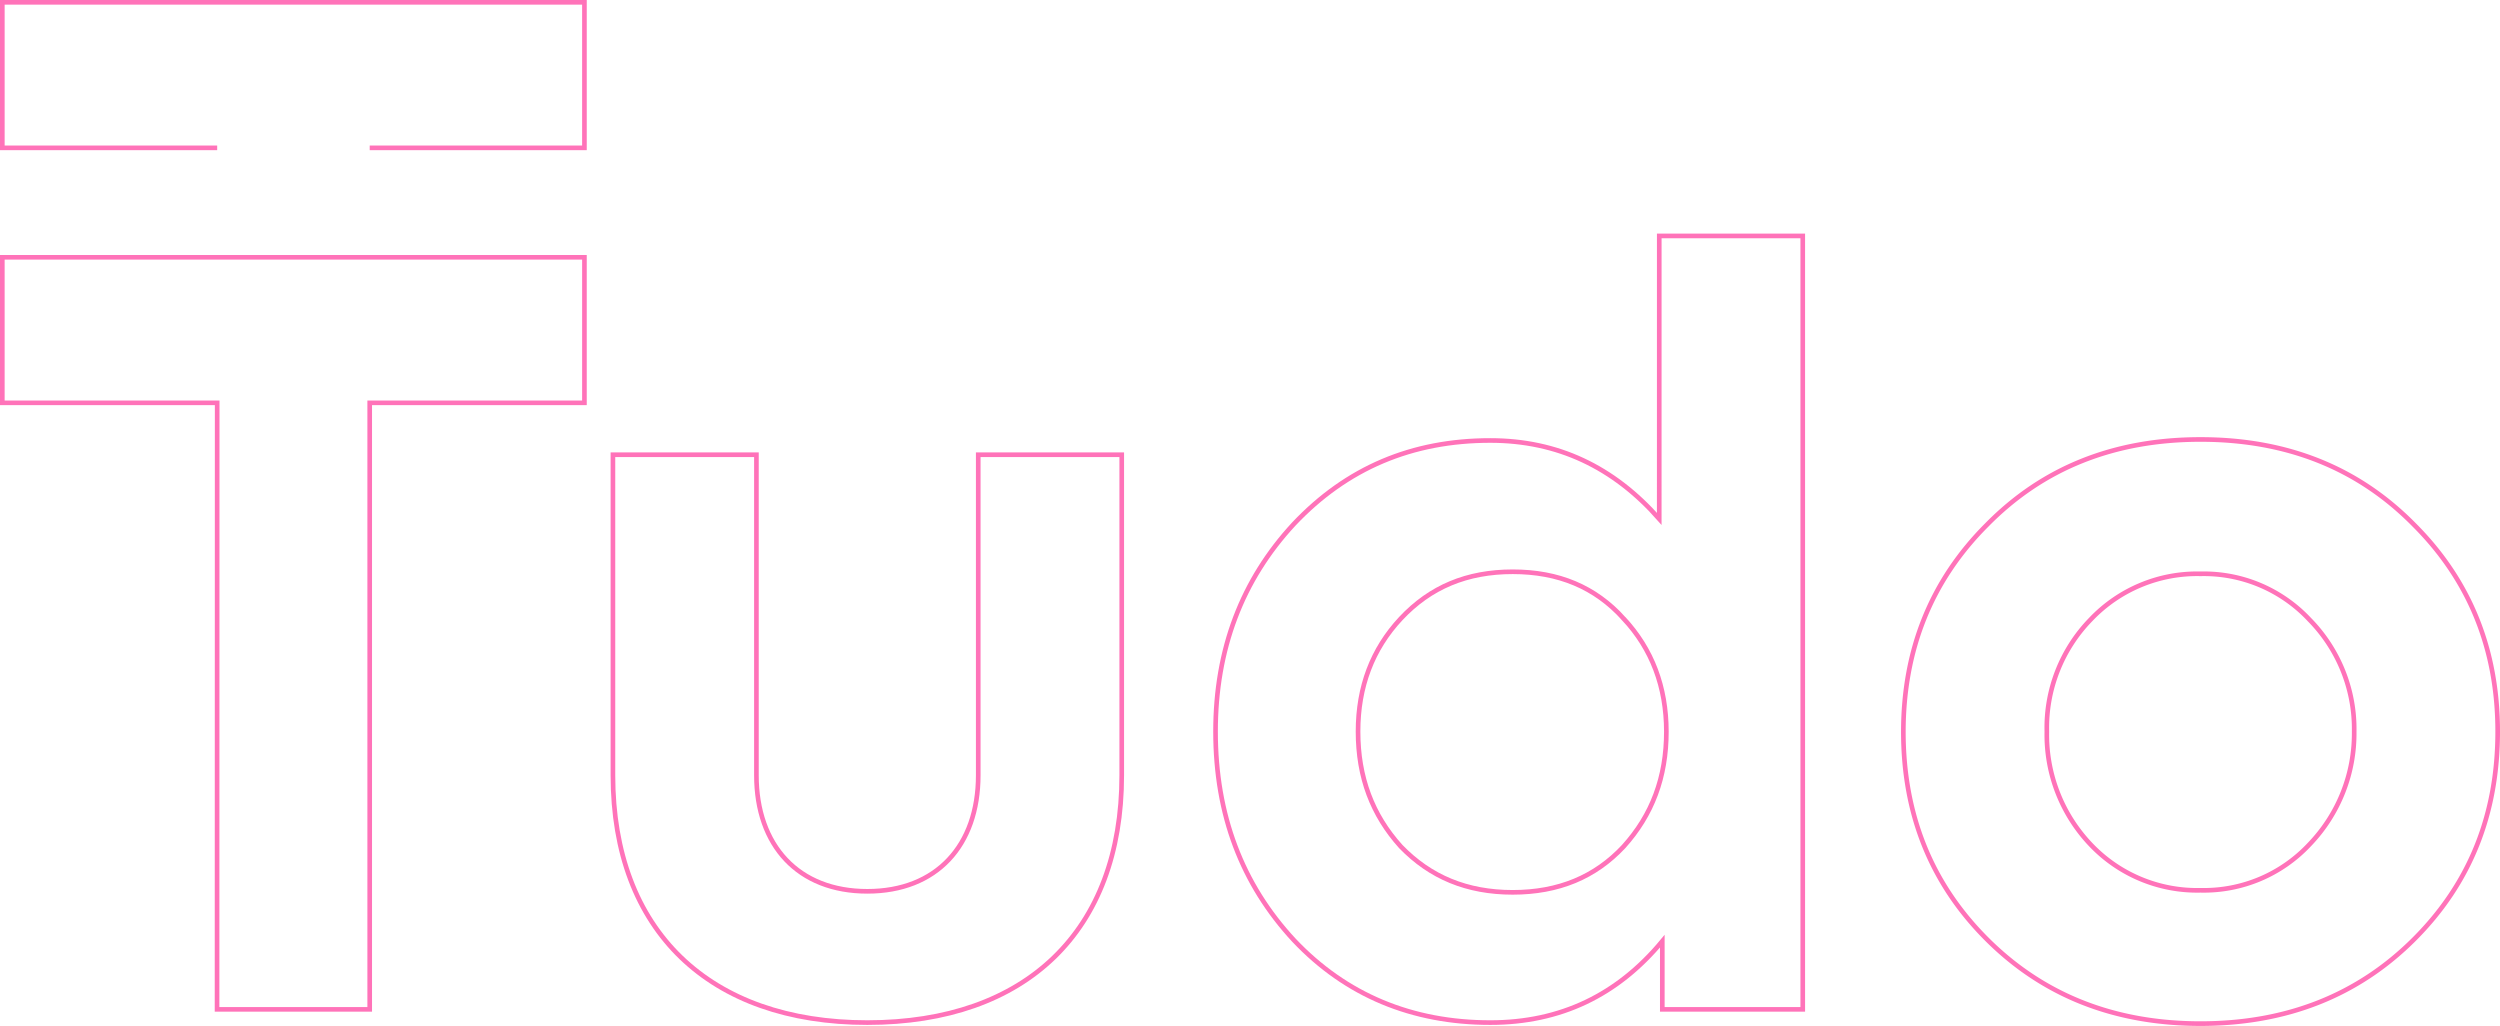 <svg xmlns="http://www.w3.org/2000/svg" width="538.721" height="221.077" viewBox="0 0 538.721 221.077"><defs><style>.a{fill:none;stroke:#ff73b9;}</style></defs><g transform="translate(0.53 0.5)"><path class="a" d="M75.3,120.11H29V88.75H154.439v31.36H108.167v130.7H75.272Z" transform="translate(-29.03 -33.805)"/><path class="a" d="M75.3,70H29V38.64H154.439V70H108.167" transform="translate(-29.03 -38.64)"/><path class="a" d="M149,196.629V127.55h30.921v69.079c0,15.132,8.991,25,23.9,25s23.9-9.868,23.9-25V127.55h30.921v69.079c0,33.553-20.614,53.29-54.825,53.29C169.833,249.919,149,230.182,149,196.629Z" transform="translate(-17.451 -30.061)"/><path class="a" d="M363.045,84.55h30.921V251.217H363.7V236.524c-9.649,11.623-21.93,17.544-37.061,17.544-16.886,0-31.14-5.921-42.325-17.763-11.184-12.061-16.886-26.974-16.886-44.956,0-17.763,5.7-32.676,16.886-44.737,11.4-12.061,25.439-17.982,42.325-17.982,14.474,0,26.535,5.7,36.4,16.886Zm-7.675,82.456c-6.141-6.8-14.035-10.088-23.9-10.088s-17.763,3.29-24.123,10.088q-9.211,9.868-9.211,24.342c0,9.868,3.07,17.982,9.211,24.781C313.7,222.708,321.6,226,331.465,226s17.763-3.289,23.9-9.868c6.14-6.8,9.211-14.912,9.211-24.781Q364.546,176.875,355.369,167.006Z" transform="translate(-6.023 -34.21)"/><path class="a" d="M420.582,142.971q18.092-18.421,46.053-18.421t46.053,18.421c12.061,12.062,17.982,26.974,17.982,44.518,0,17.763-5.921,32.676-17.982,44.737s-27.412,18.2-46.053,18.2-33.991-6.14-46.053-18.2S402.6,205.252,402.6,187.489C402.633,169.945,408.521,155.033,420.582,142.971ZM466.635,221.7a31.13,31.13,0,0,0,23.465-9.868,34.5,34.5,0,0,0,9.649-24.342,33.62,33.62,0,0,0-9.649-24.123,31.13,31.13,0,0,0-23.465-9.868,31.612,31.612,0,0,0-23.684,9.868,33.422,33.422,0,0,0-9.43,24.123,34.3,34.3,0,0,0,9.43,24.342A31.612,31.612,0,0,0,466.635,221.7Z" transform="translate(7.02 -30.35)"/></g></svg>